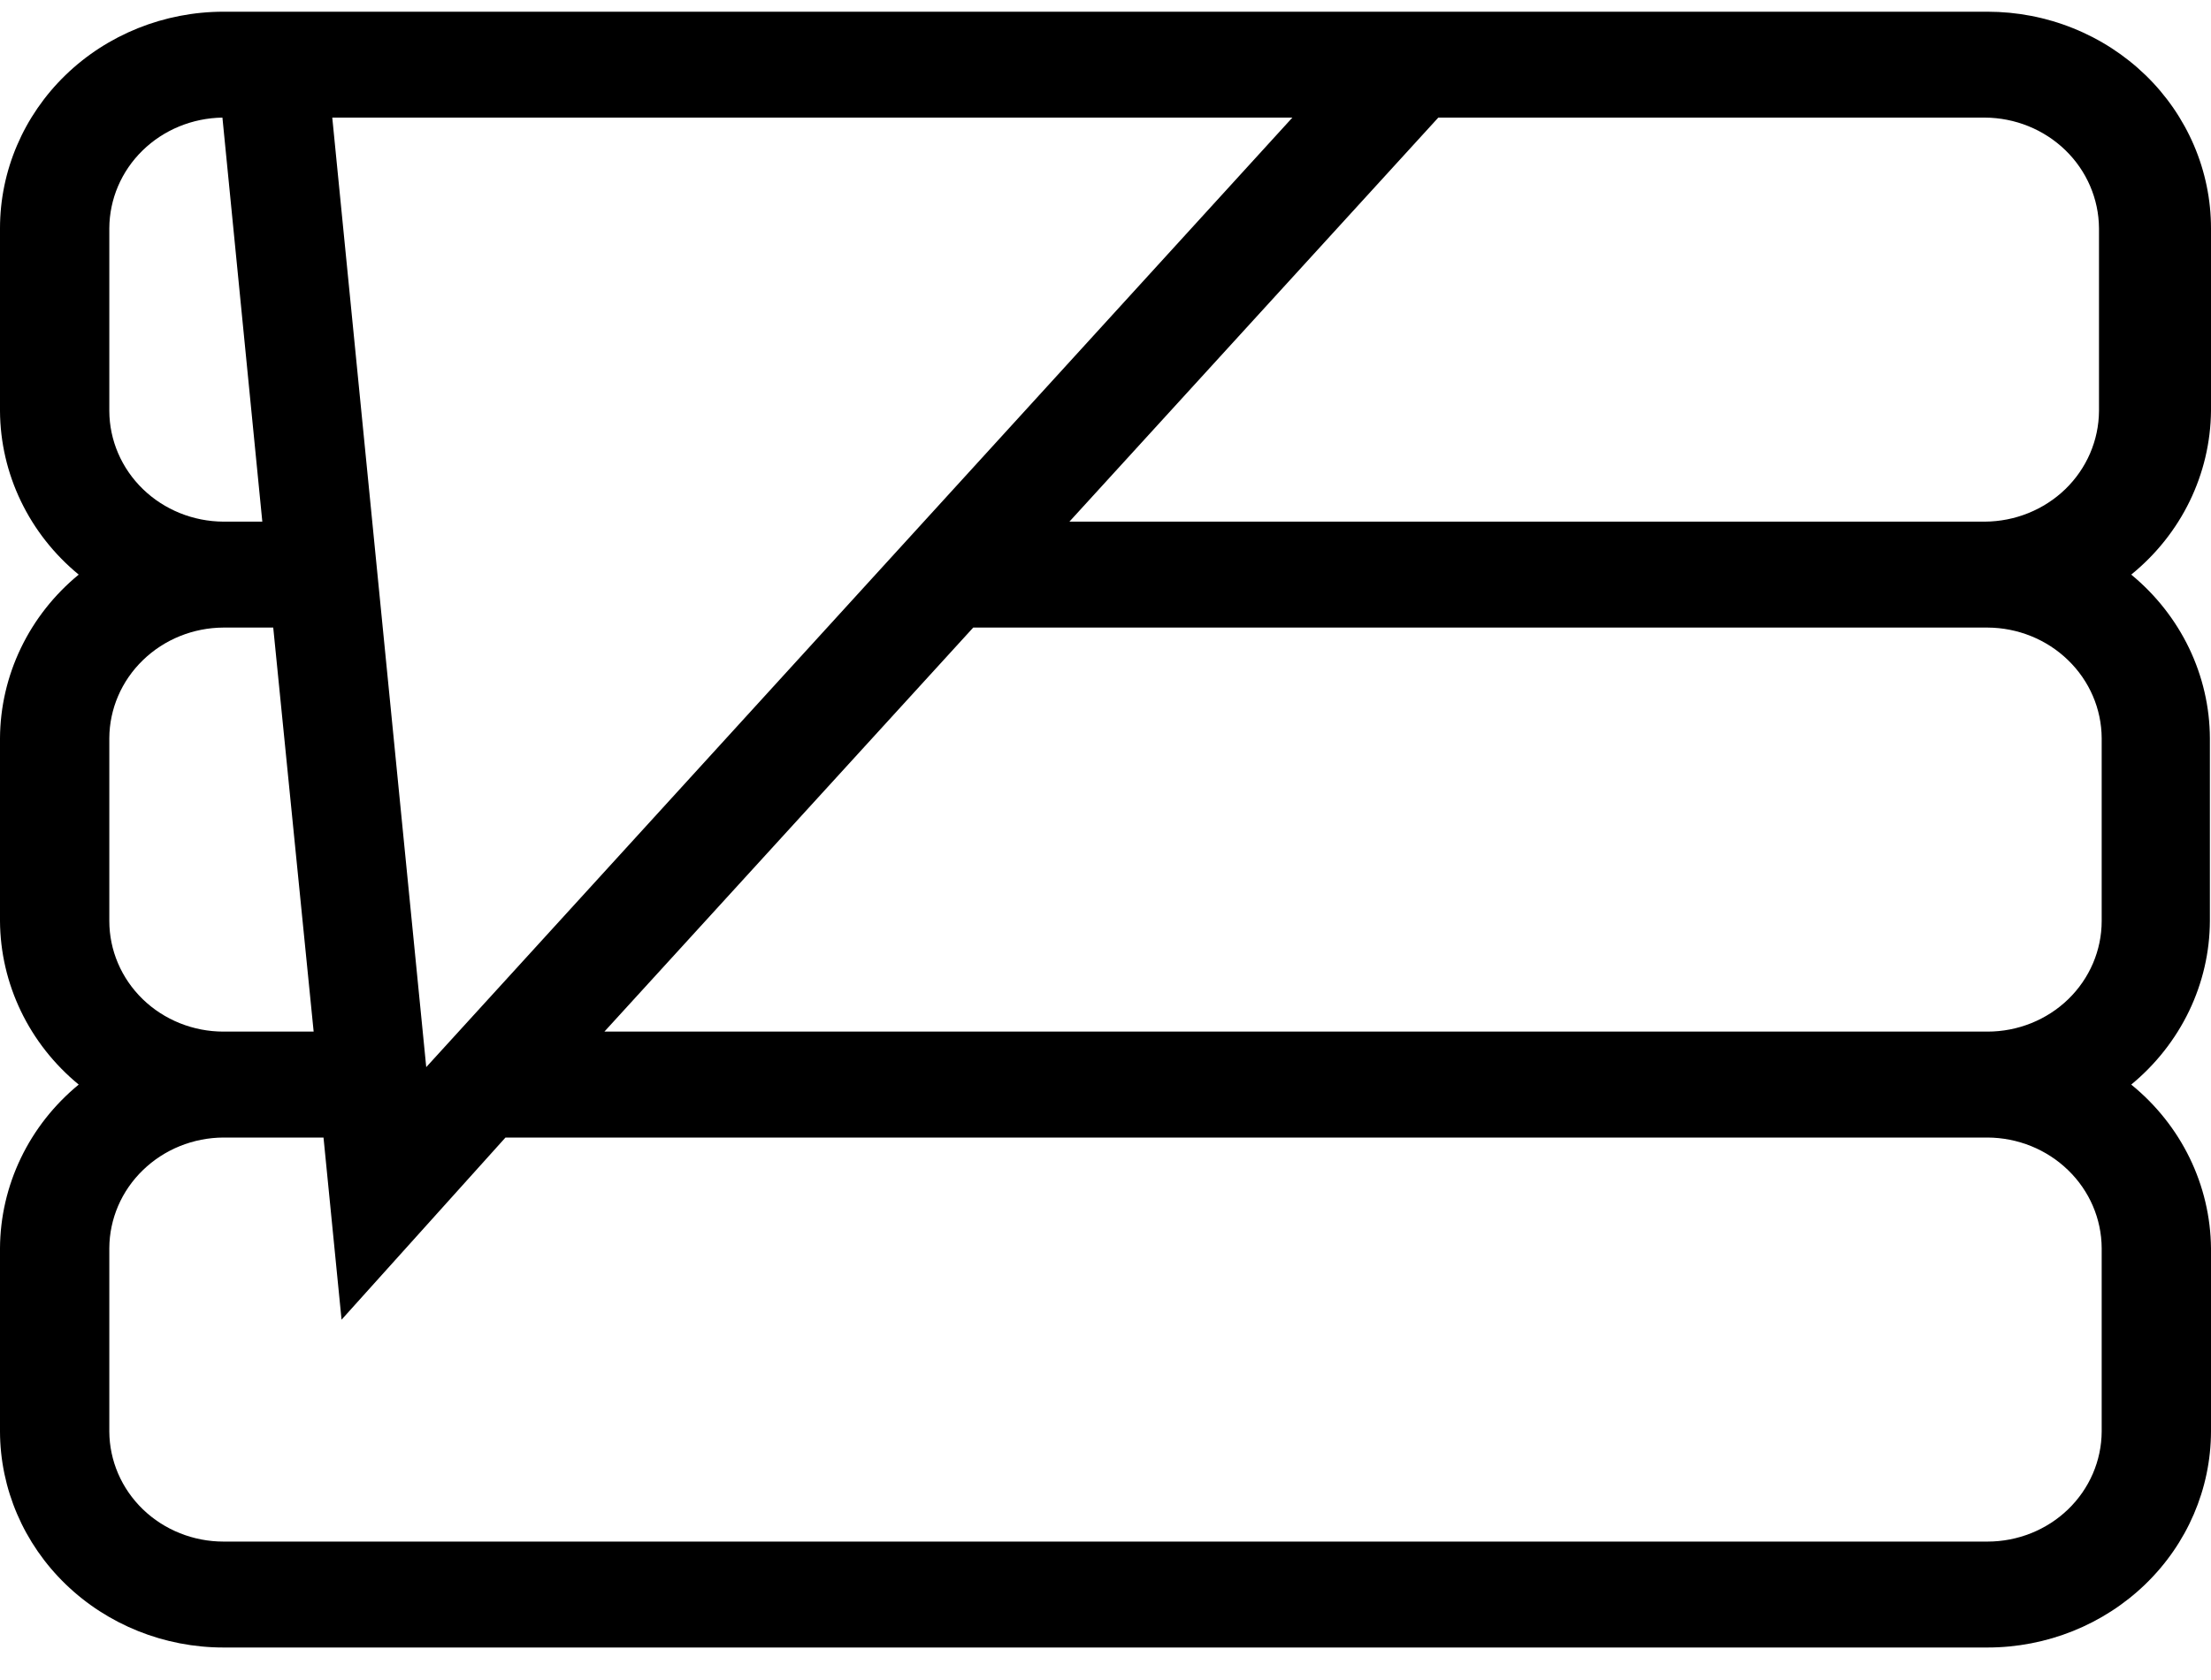 <svg width="50" height="38" viewBox="0 0 50 38" fill="none" xmlns="http://www.w3.org/2000/svg">
<path d="M50 9.296V5.164C50 4.52 49.869 3.883 49.615 3.289C49.361 2.695 48.989 2.154 48.52 1.7C48.05 1.245 47.493 0.884 46.88 0.638C46.267 0.391 45.609 0.265 44.946 0.265L5.054 0.265C3.714 0.265 2.428 0.781 1.48 1.7C0.533 2.618 0 3.864 0 5.164L0 9.296C0.004 10.001 0.165 10.697 0.472 11.335C0.779 11.974 1.225 12.541 1.78 12.997C1.225 13.453 0.779 14.02 0.472 14.659C0.165 15.298 0.004 15.994 0 16.698L0 20.831C0.004 21.536 0.165 22.231 0.472 22.87C0.779 23.509 1.225 24.076 1.78 24.532C1.225 24.988 0.779 25.555 0.472 26.194C0.165 26.833 0.004 27.528 0 28.233L0 32.378C0.003 33.675 0.537 34.918 1.485 35.834C2.432 36.75 3.716 37.265 5.054 37.265H44.946C46.284 37.265 47.568 36.75 48.515 35.834C49.463 34.918 49.997 33.675 50 32.378V28.233C49.993 27.527 49.828 26.83 49.517 26.191C49.206 25.552 48.755 24.986 48.196 24.532C48.75 24.076 49.196 23.509 49.504 22.87C49.811 22.231 49.972 21.536 49.975 20.831V16.698C49.972 15.994 49.811 15.298 49.504 14.659C49.196 14.02 48.75 13.453 48.196 12.997C48.755 12.543 49.206 11.978 49.517 11.339C49.828 10.7 49.993 10.003 50 9.296ZM9.639 24.137L7.514 2.66H29.226L9.639 24.137ZM2.472 9.296V5.164C2.475 4.505 2.744 3.873 3.223 3.405C3.701 2.937 4.35 2.67 5.03 2.66L5.932 11.799H5.054C4.37 11.796 3.715 11.531 3.232 11.063C2.748 10.594 2.475 9.959 2.472 9.296ZM2.472 20.831V16.698C2.475 16.035 2.748 15.401 3.232 14.932C3.715 14.463 4.37 14.198 5.054 14.195H6.179L7.093 23.334H5.054C4.369 23.334 3.712 23.07 3.228 22.601C2.744 22.131 2.472 21.495 2.472 20.831ZM47.528 28.233V32.378C47.525 33.039 47.252 33.673 46.768 34.14C46.284 34.607 45.629 34.869 44.946 34.869H5.054C4.372 34.869 3.716 34.607 3.232 34.14C2.748 33.673 2.475 33.039 2.472 32.378V28.233C2.475 27.57 2.748 26.935 3.232 26.467C3.715 25.998 4.37 25.733 5.054 25.73H7.316L7.724 29.85L11.431 25.73H44.946C45.63 25.733 46.285 25.998 46.768 26.467C47.252 26.935 47.525 27.57 47.528 28.233ZM47.528 16.698V20.831C47.528 21.495 47.256 22.131 46.772 22.601C46.288 23.07 45.631 23.334 44.946 23.334H13.668L22.009 14.195H44.946C45.63 14.198 46.285 14.463 46.768 14.932C47.252 15.401 47.525 16.035 47.528 16.698ZM24.184 11.799L32.526 2.66H44.884C45.568 2.663 46.223 2.928 46.707 3.397C47.19 3.866 47.463 4.501 47.467 5.164V9.296C47.463 9.959 47.19 10.594 46.707 11.063C46.223 11.531 45.568 11.796 44.884 11.799H24.184Z" fill="black"/>
</svg>
